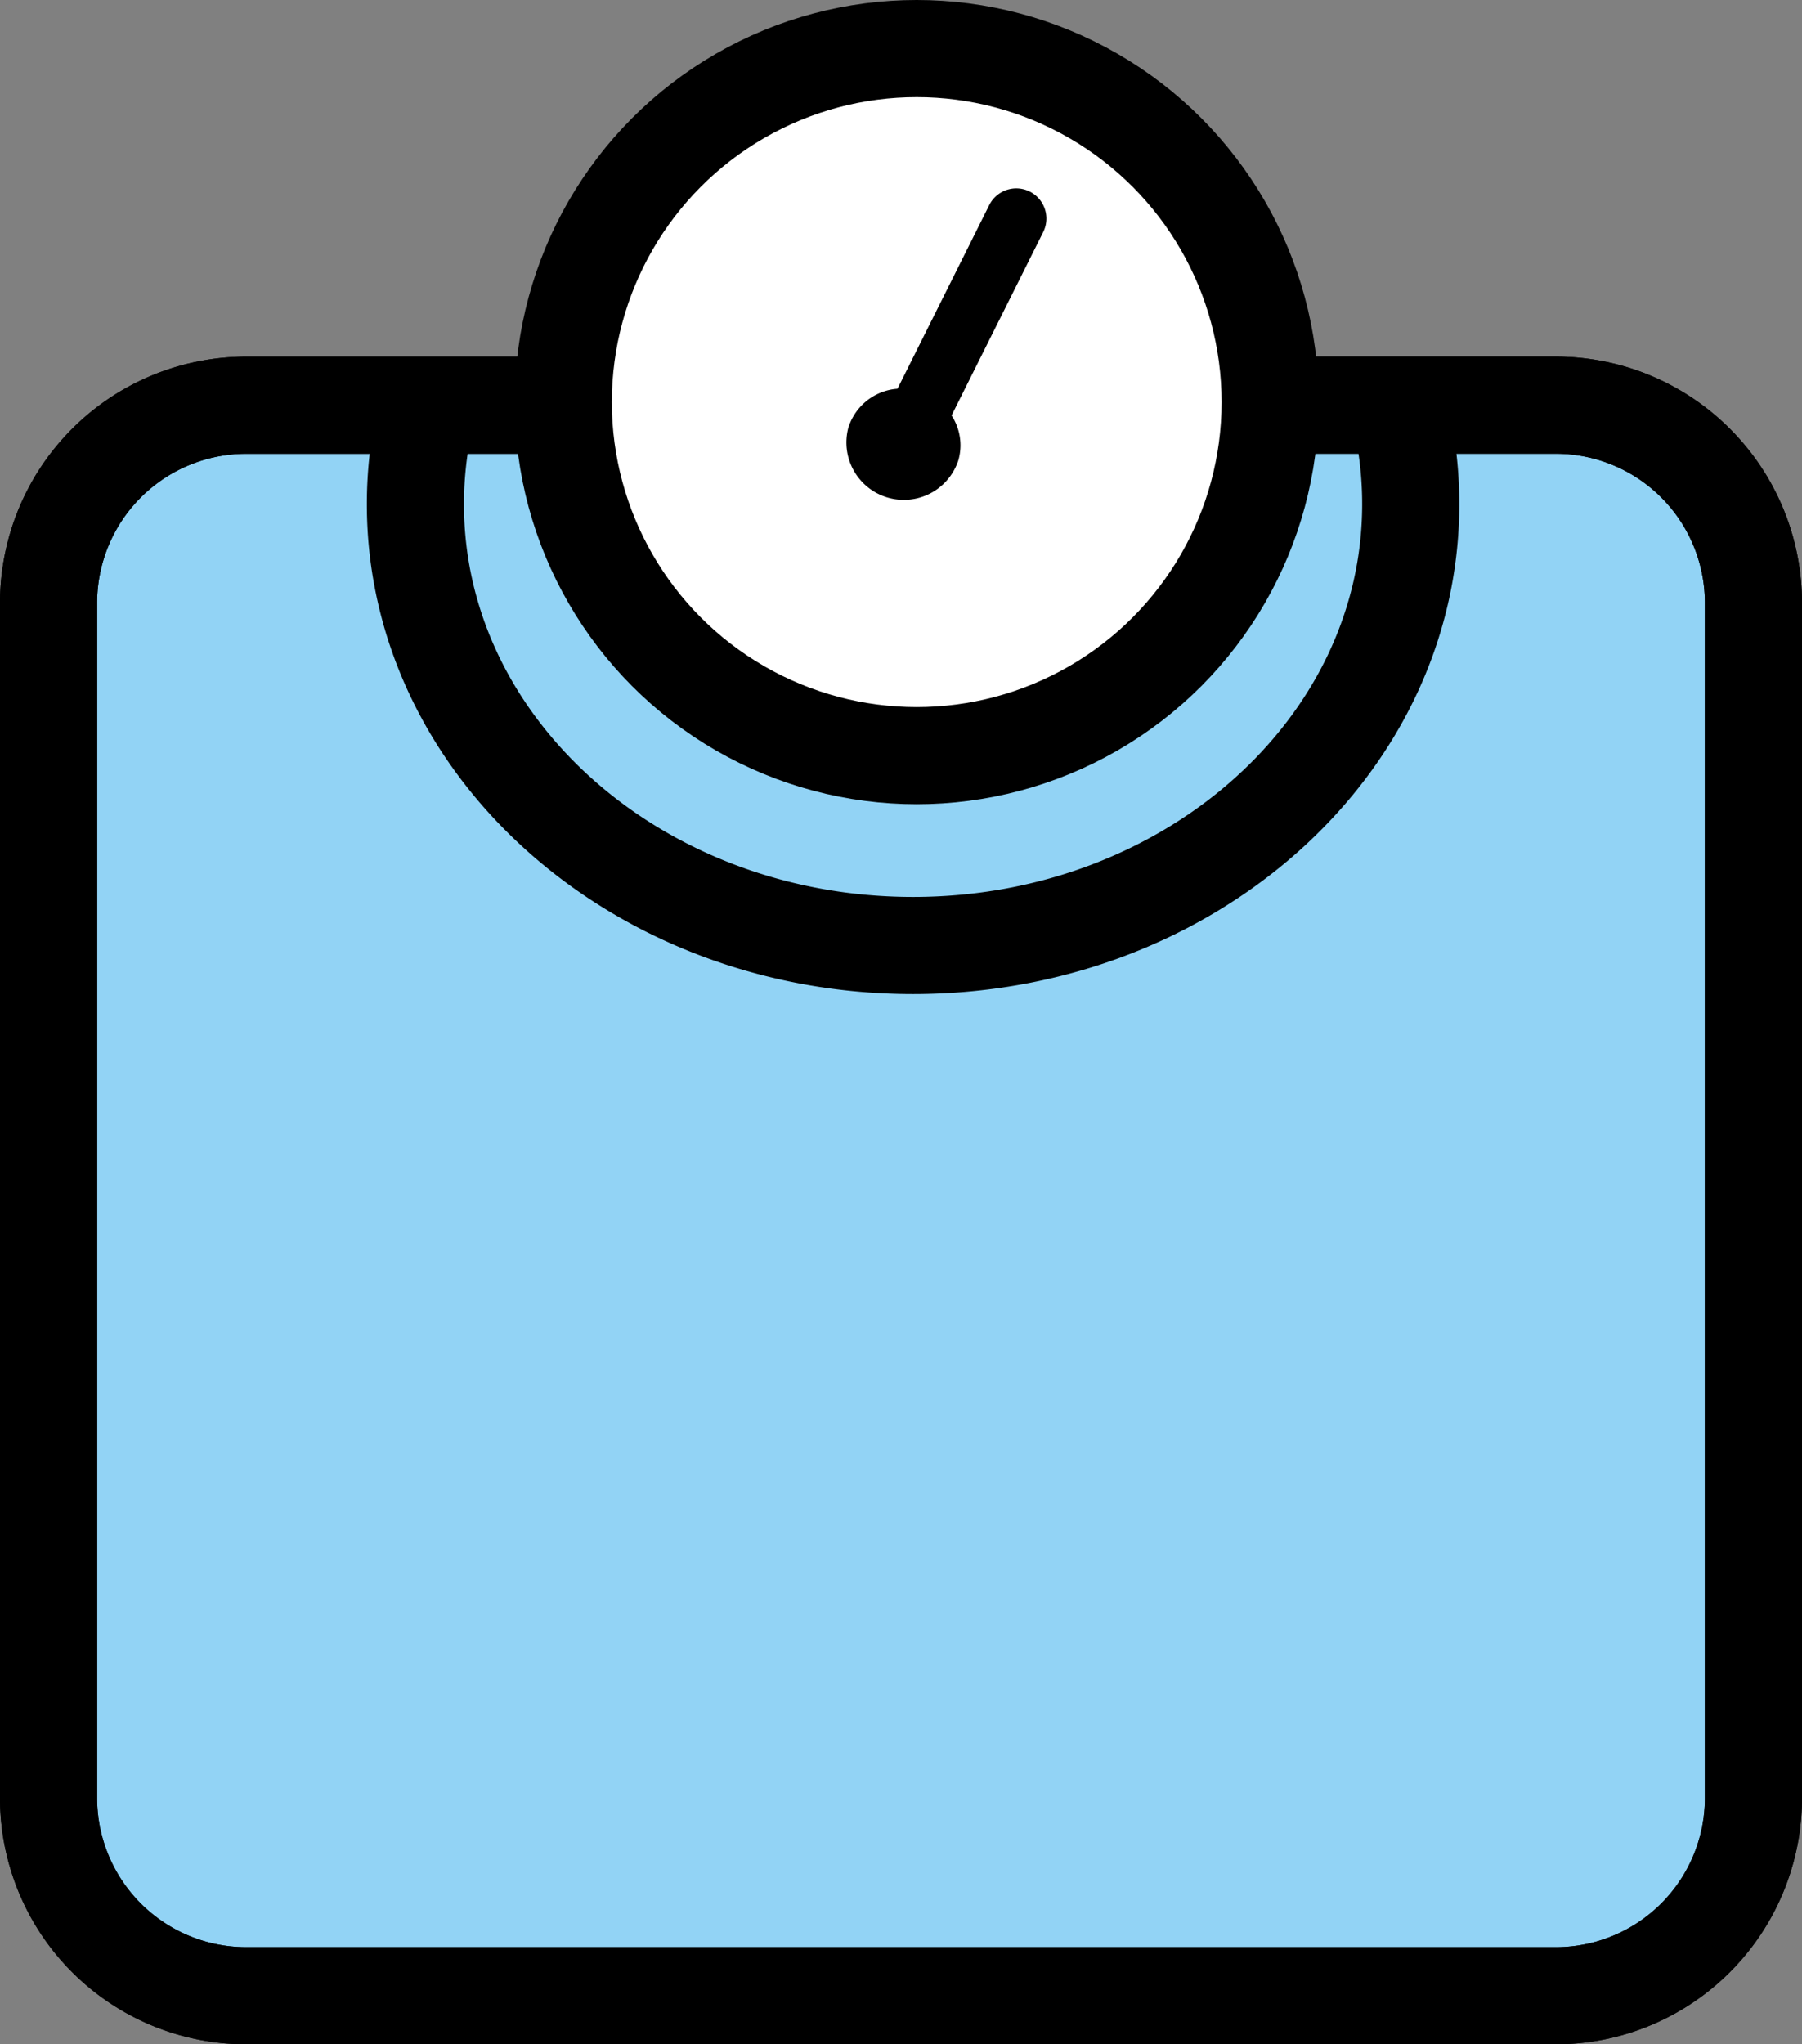 <svg xmlns="http://www.w3.org/2000/svg" xmlns:svg="http://www.w3.org/2000/svg" id="emoji" width="37.111" height="42.09" version="1.1" viewBox="0 0 37.111 42.09"><rect x="0" y="0" width="37.111" height="42.09" fill="#808080" stroke="none"/><g id="color" transform="translate(-17.183,-15)"><path id="path1" fill="#92d3f5" stroke="#000" stroke-linecap="round" stroke-linejoin="round" stroke-width="2" d="m 43.275,23.342 h 5.948 a 4.071,4.071 0 0 1 4.071,4.071 V 52.019 A 4.071,4.071 0 0 1 49.223,56.09 H 22.255 A 4.071,4.071 0 0 1 18.183,52.019 V 27.414 a 4.071,4.071 0 0 1 4.071,-4.071 H 28.63"/><circle id="circle1" cx="36.062" cy="23.279" r="7.279" fill="#fff"/></g><g id="line" transform="translate(-17.183,-15)"><path id="path2" fill="none" stroke="#000" stroke-linecap="round" stroke-linejoin="round" stroke-width="2" d="m 44.275,23.342 h 4.948 a 4.071,4.071 0 0 1 4.071,4.071 V 52.019 A 4.071,4.071 0 0 1 49.223,56.09 H 22.255 A 4.071,4.071 0 0 1 18.183,52.019 V 27.414 a 4.071,4.071 0 0 1 4.071,-4.071 H 28.63"/><circle id="circle2" cx="36.062" cy="23.279" r="7.279" fill="none" stroke="#000" stroke-linecap="round" stroke-linejoin="round" stroke-width="2"/><path id="path3" d="m 38.39,18.944 a 0.622,0.622 0 0 0 -0.834,0.278 l -1.89,3.782 a 1.146,1.146 0 0 0 -1.015,0.813 1.182,1.182 0 0 0 2.269,0.659 1.123,1.123 0 0 0 -0.14,-0.922 l 1.887,-3.776 A 0.622,0.622 0 0 0 38.39,18.944 Z"/><path id="path4" fill="none" stroke="#000" stroke-linecap="round" stroke-linejoin="round" stroke-width="2" d="m 46.127,24.048 a 8.14,8.14 0 0 1 0.109,1.331 c 0,5.019 -4.589,9.088 -10.249,9.088 -5.66,0 -10.249,-4.069 -10.249,-9.087 a 8.137,8.137 0 0 1 0.142,-1.514"/></g></svg>